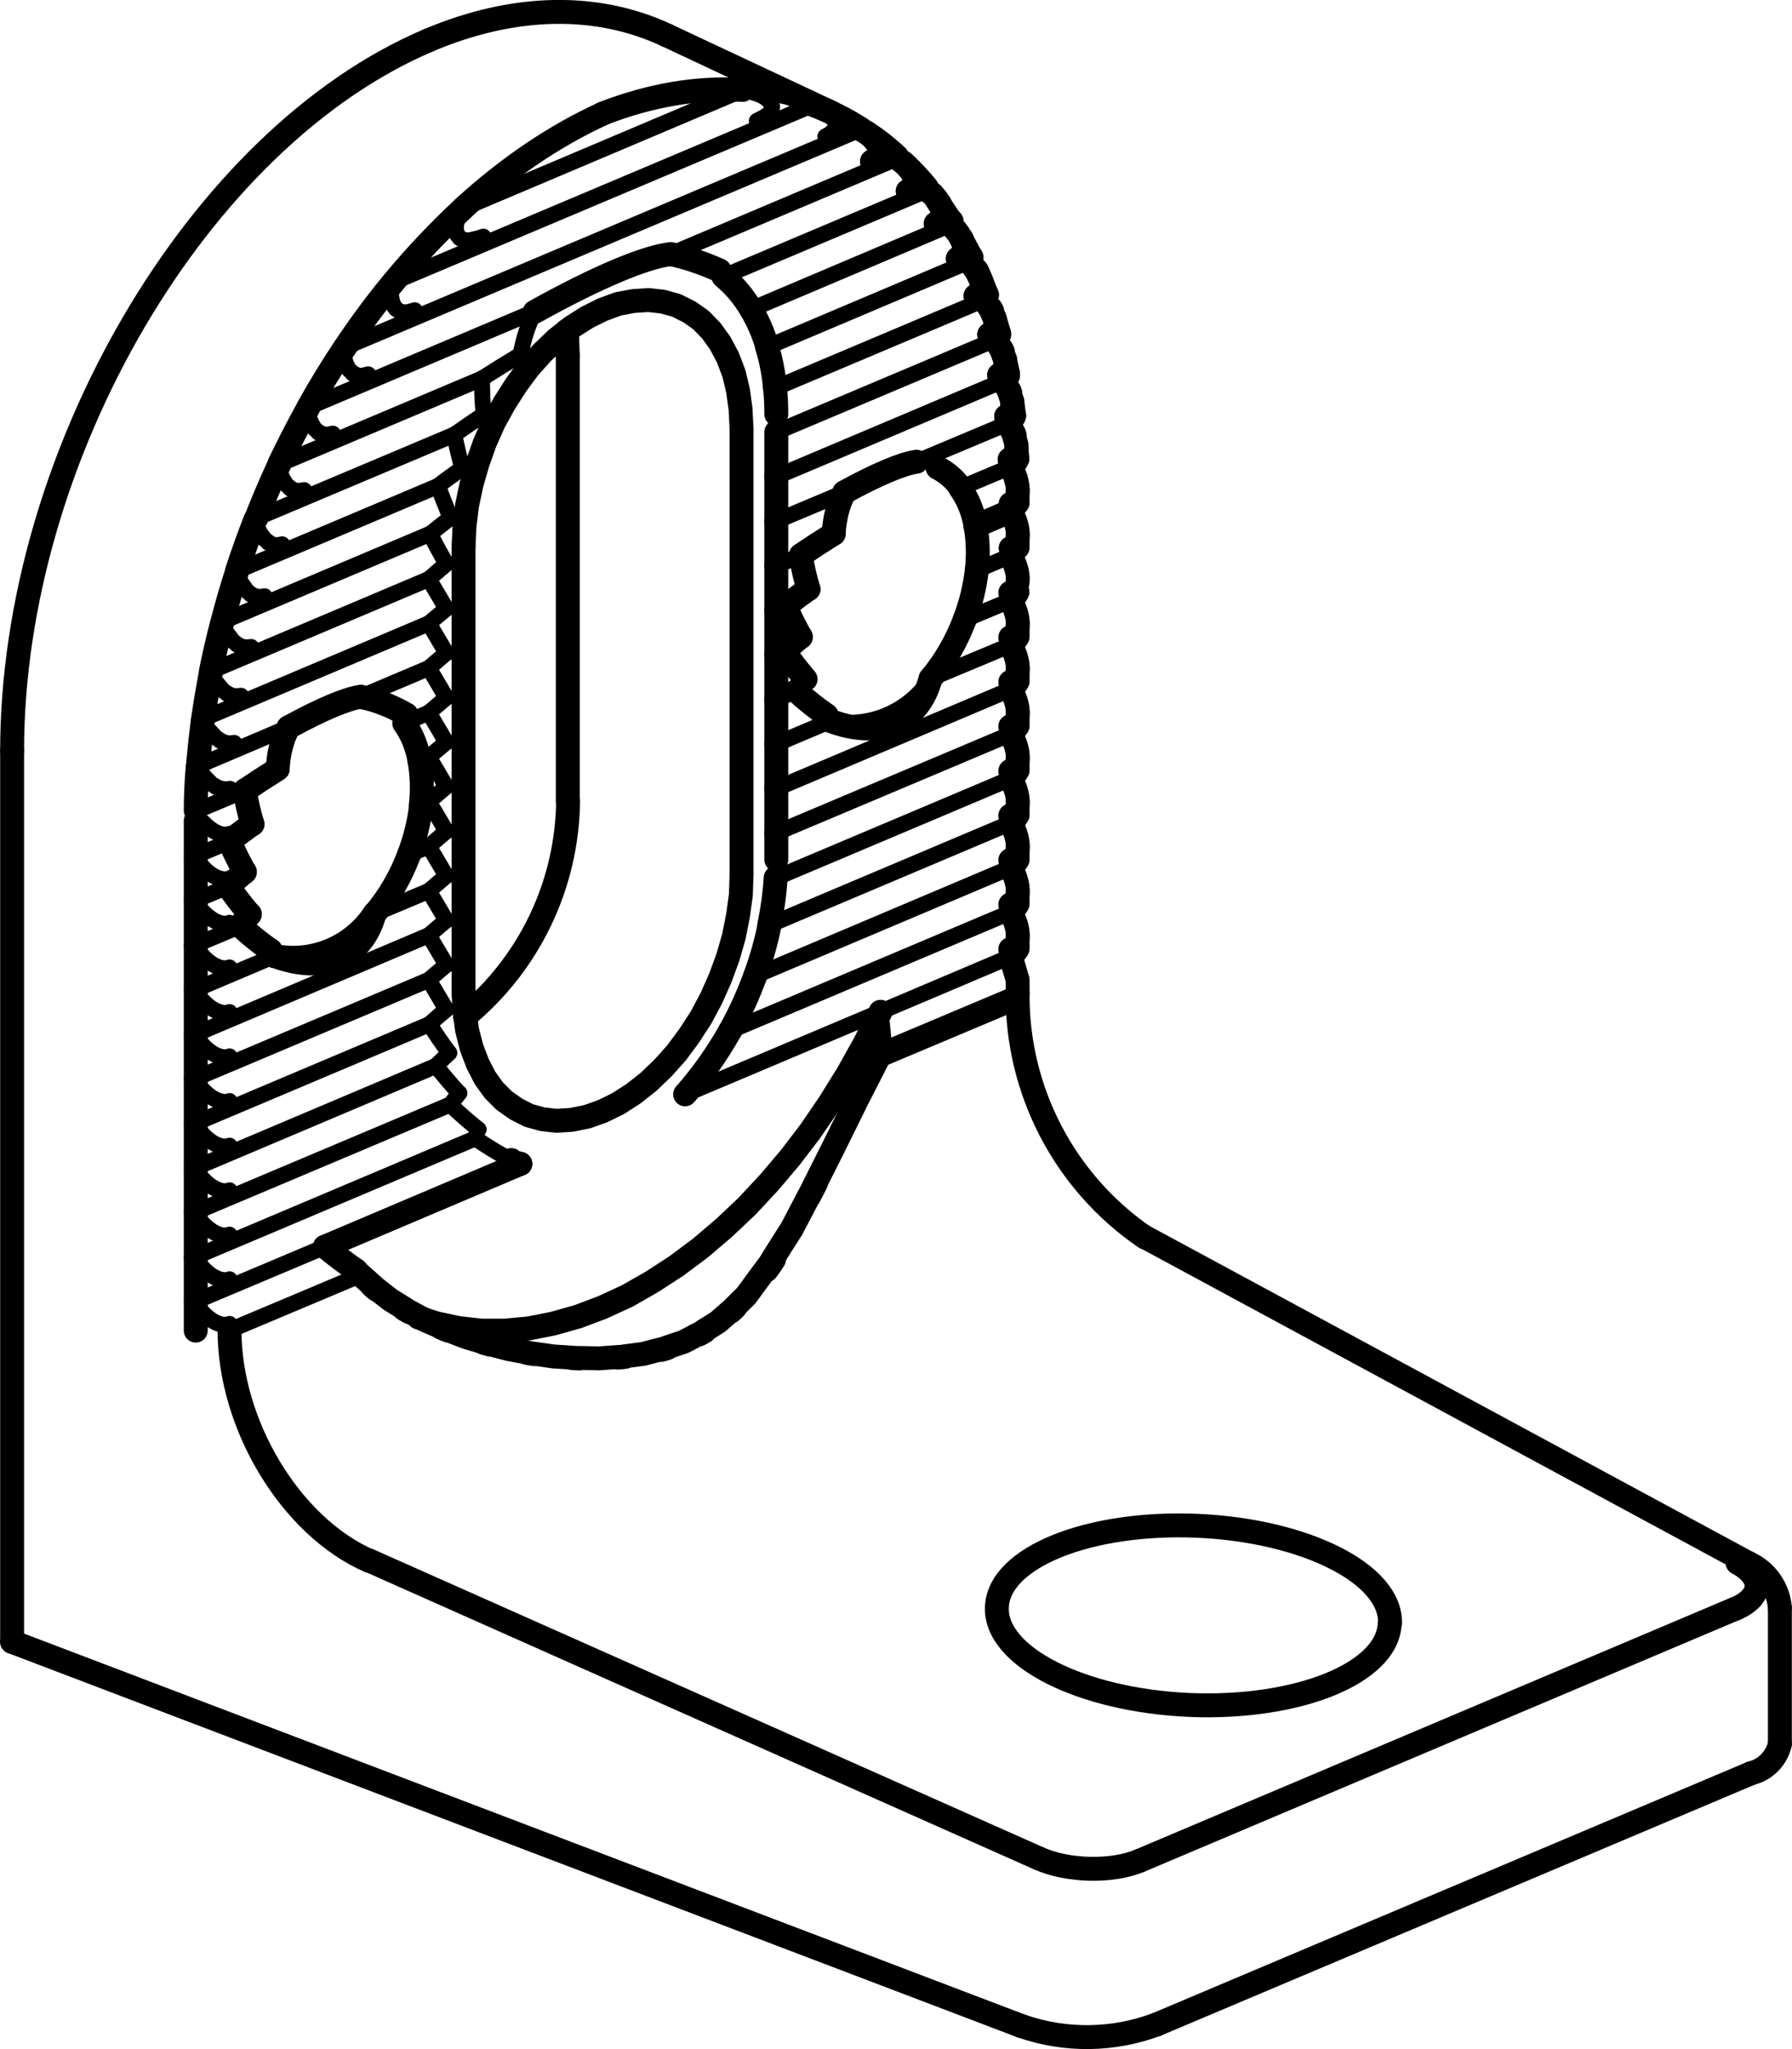 <?xml version="1.0" encoding="UTF-8"?>
<svg id="Layer_2" data-name="Layer 2" xmlns="http://www.w3.org/2000/svg" viewBox="0 0 56.21 64.26">
  <defs>
    <style>
      .cls-1 {
        stroke-width: .75px;
      }

      .cls-1, .cls-2 {
        fill: none;
        stroke: #000;
        stroke-linecap: round;
        stroke-linejoin: round;
      }

      .cls-2 {
        stroke-width: .5px;
      }
    </style>
  </defs>
  <g id="Layer_1-2" data-name="Layer 1">
    <line class="cls-1" x1="26.1" y1="3.54" x2="20.92" y2="1.11"/>
    <path class="cls-1" d="M55.83,50.42c-.05-.61-.43-1.15-.99-1.4"/>
    <line class="cls-1" x1="55.83" y1="54.69" x2="55.83" y2="50.43"/>
    <line class="cls-1" x1="54.84" y1="49.02" x2="35.92" y2="38.8"/>
    <g>
      <path class="cls-1" d="M28.13,4.9c-.3-.28-.62-.53-.96-.75"/>
      <path class="cls-1" d="M29.07,5.88c-.2-.25-.42-.48-.65-.7"/>
    </g>
    <polyline class="cls-1" points="29.84 6.94 29.82 6.92 29.39 6.28"/>
    <line class="cls-1" x1="30.46" y1="8.06" x2="30.14" y2="7.46"/>
    <line class="cls-1" x1="30.95" y1="9.23" x2="30.73" y2="8.68"/>
    <line class="cls-1" x1="31.34" y1="10.46" x2="31.19" y2="9.95"/>
    <line class="cls-1" x1="31.62" y1="11.73" x2="31.52" y2="11.25"/>
    <line class="cls-1" x1="31.81" y1="13.04" x2="31.75" y2="12.58"/>
    <line class="cls-1" x1="31.91" y1="14.39" x2="31.88" y2="13.96"/>
    <line class="cls-1" x1="31.92" y1="17.17" x2="31.92" y2="16.76"/>
    <line class="cls-1" x1="31.92" y1="19.96" x2="31.92" y2="19.55"/>
    <line class="cls-1" x1="31.92" y1="21.36" x2="31.92" y2="20.95"/>
    <line class="cls-1" x1="31.92" y1="22.76" x2="31.92" y2="22.35"/>
    <path class="cls-1" d="M31.92,31.14c-.03,3.06,1.47,5.94,4,7.67"/>
    <line class="cls-1" x1="31.92" y1="24.15" x2="31.92" y2="23.74"/>
    <line class="cls-1" x1="31.92" y1="25.55" x2="31.92" y2="25.14"/>
    <line class="cls-1" x1="31.92" y1="26.95" x2="31.92" y2="26.54"/>
    <line class="cls-1" x1="31.92" y1="28.34" x2="31.92" y2="27.94"/>
    <line class="cls-1" x1="31.92" y1="29.74" x2="31.92" y2="29.33"/>
    <line class="cls-1" x1="6.14" y1="41.73" x2="6.14" y2="40.87"/>
    <line class="cls-1" x1=".38" y1="51.49" x2="32.04" y2="63.54"/>
    <line class="cls-1" x1=".38" y1="23.55" x2=".38" y2="51.49"/>
    <line class="cls-1" x1="6.14" y1="26.82" x2="6.14" y2="25.74"/>
    <line class="cls-1" x1="6.14" y1="28.22" x2="6.14" y2="26.9"/>
    <line class="cls-1" x1="6.14" y1="29.62" x2="6.14" y2="28.29"/>
    <line class="cls-1" x1="6.14" y1="31.01" x2="6.14" y2="29.69"/>
    <line class="cls-1" x1="6.14" y1="32.41" x2="6.14" y2="31.09"/>
    <line class="cls-1" x1="6.14" y1="33.81" x2="6.14" y2="32.48"/>
    <line class="cls-1" x1="6.14" y1="35.2" x2="6.14" y2="33.88"/>
    <line class="cls-1" x1="6.14" y1="36.6" x2="6.14" y2="35.28"/>
    <line class="cls-1" x1="6.14" y1="38" x2="6.14" y2="36.68"/>
    <line class="cls-1" x1="6.14" y1="39.4" x2="6.14" y2="38.07"/>
    <line class="cls-1" x1="6.14" y1="40.79" x2="6.14" y2="39.47"/>
    <g>
      <path class="cls-1" d="M43.6,50.92c.06-1.55-2.64-2.92-6.05-3.07-3.4-.14-6.22.99-6.28,2.55-.07,1.55,2.64,2.92,6.04,3.07,3.4.14,6.22-1,6.28-2.55Z"/>
      <path class="cls-1" d="M54.42,50.46c.87-.37.91-1,.08-1.45"/>
    </g>
    <line class="cls-1" x1="35.76" y1="58.35" x2="54.41" y2="50.46"/>
    <path class="cls-1" d="M32.58,58.28c.91.41,2.31.44,3.18.07"/>
    <line class="cls-1" x1="11.58" y1="48.94" x2="32.58" y2="58.28"/>
    <path class="cls-1" d="M32.04,63.54c1.38.48,2.88.46,4.24-.05"/>
    <line class="cls-1" x1="36.28" y1="63.49" x2="54.93" y2="55.61"/>
    <g>
      <path class="cls-1" d="M18.9,3.57c-1.49.68-2.97,1.68-4.36,2.95"/>
      <path class="cls-1" d="M14.49,6.57c-.74.69-1.46,1.45-2.14,2.27"/>
      <path class="cls-1" d="M12.3,8.9c-.51.62-1,1.28-1.46,1.97"/>
      <path class="cls-1" d="M10.79,10.94c-.39.59-.76,1.19-1.11,1.82"/>
      <path class="cls-1" d="M9.65,12.82c-.31.56-.6,1.13-.88,1.71"/>
      <path class="cls-1" d="M8.74,14.61c-.25.54-.48,1.08-.7,1.64"/>
      <path class="cls-1" d="M8,16.32c-.2.52-.39,1.04-.56,1.57"/>
      <path class="cls-1" d="M7.42,17.97c-.16.5-.31,1.01-.44,1.52"/>
      <path class="cls-2" d="M6.94,19.51s.01.03.02.05"/>
      <path class="cls-1" d="M6.96,19.56c-.13.49-.24.98-.34,1.47"/>
      <path class="cls-2" d="M6.58,21.06s.01.03.02.05"/>
      <path class="cls-1" d="M6.61,21.11c-.09.48-.17.95-.24,1.43"/>
      <path class="cls-2" d="M6.33,22.56s.02.03.02.05"/>
      <path class="cls-1" d="M6.36,22.61c-.06.47-.11.93-.15,1.39"/>
      <path class="cls-1" d="M6.2,24.07c-.04.46-.06.91-.06,1.35"/>
      <path class="cls-2" d="M6.14,25.5c0,.08,0,.16,0,.24"/>
      <path class="cls-1" d="M13.45,1.26C6.23,4.32.38,14.3.38,23.55"/>
      <path class="cls-2" d="M8.74,14.61c.11.47-.06-.15.08.31.24.45-.11-.14.17.29.4.31-.16-.05.27.18.43,0-.13.05.28-.02"/>
      <path class="cls-2" d="M9.65,12.82c.07.48-.04-.16.06.32.21.47-.1-.14.16.31.41.32-.16-.05.28.18.44,0-.13.05.29-.03"/>
      <path class="cls-2" d="M8,16.32c.14.46-.07-.15.11.31.26.43-.11-.13.19.28.4.3-.15-.05.27.18.43.02-.13.05.28-.02"/>
      <path class="cls-2" d="M10.79,10.94c.01.49-.03-.17.02.33.17.51-.1-.16.14.33.43.33-.17-.04.3.19.46-.04-.14.05.3-.05"/>
      <path class="cls-2" d="M16.33,11.12c-.4.24-.8.49-1.21.75"/>
    </g>
    <line class="cls-2" x1="15.12" y1="11.87" x2="8.73" y2="14.57"/>
    <path class="cls-2" d="M15.17,13c-.31.21-.62.42-.92.63"/>
    <line class="cls-2" x1="14.25" y1="13.63" x2="7.99" y2="16.27"/>
    <g>
      <path class="cls-2" d="M7.42,17.97c.43.89-.23-.26.33.57.4.29-.15-.05.27.17.42.02-.13.05.28-.01"/>
      <path class="cls-2" d="M14.5,14.68c-.26.19-.52.37-.76.56"/>
    </g>
    <line class="cls-2" x1="13.74" y1="15.24" x2="7.4" y2="17.92"/>
    <line class="cls-2" x1="28.16" y1="4.96" x2="21.04" y2="7.97"/>
    <path class="cls-1" d="M21.04,7.97c-.78.08-2.33.73-4.27,1.81"/>
    <line class="cls-2" x1="16.77" y1="9.77" x2="9.65" y2="12.78"/>
    <g>
      <path class="cls-2" d="M12.3,8.9c-.08.51,0-.18-.04.34.11.56-.1-.18.1.37.21.22-.09-.05.15.14.27.09-.09,0,.18.05.49-.07-.15.06.32-.07"/>
      <path class="cls-2" d="M15.12,11.87c0,.36.01.74.05,1.14"/>
      <path class="cls-2" d="M14.25,13.63c.07.35.15.7.25,1.05"/>
      <path class="cls-2" d="M14.13,16.24c-.22.17-.44.34-.64.51"/>
    </g>
    <line class="cls-2" x1="13.49" y1="16.74" x2="6.94" y2="19.51"/>
    <g>
      <path class="cls-2" d="M16.77,9.77c-.2.4-.35.85-.44,1.35"/>
      <path class="cls-2" d="M6.96,19.56c.48.87-.24-.25.36.56.41.28-.15-.05.28.17.43.03-.13.04.28,0"/>
      <path class="cls-2" d="M13.74,15.24c.12.33.25.66.39.99"/>
    </g>
    <line class="cls-2" x1="27.01" y1="4.05" x2="10.8" y2="10.9"/>
    <g>
      <path class="cls-2" d="M13.49,16.74c.16.32.33.63.51.94"/>
      <path class="cls-1" d="M27.35,5.06c.36-.23-.09.11.22-.17.07-.45.06.17,0-.31-.32-.46.14.13-.23-.29-.44-.33.16.09-.3-.21"/>
      <path class="cls-2" d="M14,17.69s-.07.06-.11.09"/>
    </g>
    <line class="cls-2" x1="13.45" y1="18.16" x2="13.89" y2="17.78"/>
    <line class="cls-2" x1="13.45" y1="18.16" x2="6.59" y2="21.06"/>
    <g>
      <path class="cls-2" d="M6.61,21.11c.52.85-.25-.24.39.55.41.27-.15-.05.28.16.43.03-.13.04.28,0"/>
      <path class="cls-2" d="M14.49,6.57c-.25.55.06-.2-.16.37-.06.31,0-.11-.03.21.05.35-.05-.11.05.23.27.25-.12-.04.2.15.33.03-.1.01.22,0,.59-.15-.18.08.39-.11"/>
    </g>
    <line class="cls-2" x1="14" y1="19.09" x2="13.45" y2="18.16"/>
    <line class="cls-2" x1="25.5" y1="3.29" x2="12.31" y2="8.86"/>
    <line class="cls-2" x1="13.45" y1="19.55" x2="14" y2="19.09"/>
    <line class="cls-2" x1="13.45" y1="19.55" x2="6.33" y2="22.56"/>
    <g>
      <path class="cls-2" d="M6.36,22.61c.57.84-.26-.23.42.53.42.26-.15-.05.29.16.43.03-.13.04.28,0"/>
      <path class="cls-2" d="M25.89,4.28c.4-.23-.11.11.25-.17.12-.21-.02.08.07-.15-.03-.27.04.1-.04-.18-.4-.47.17.12-.29-.29-.52-.29.18.07-.35-.18"/>
      <path class="cls-2" d="M22.69,8.67c-.19-.15-.39-.28-.61-.39"/>
      <path class="cls-1" d="M23.56,9.7c-.23-.39-.52-.74-.87-1.03"/>
      <path class="cls-1" d="M24.07,10.88c-.12-.41-.29-.81-.51-1.18"/>
      <path class="cls-1" d="M24.31,12.17c-.04-.44-.12-.87-.25-1.29"/>
      <path class="cls-1" d="M24.35,12.99c0-.27-.01-.55-.04-.82"/>
    </g>
    <line class="cls-2" x1="24.35" y1="13.55" x2="24.35" y2="12.99"/>
    <line class="cls-1" x1="24.35" y1="14.95" x2="24.35" y2="13.55"/>
    <line class="cls-1" x1="24.35" y1="16.34" x2="24.35" y2="14.95"/>
    <line class="cls-1" x1="24.35" y1="17.74" x2="24.35" y2="16.34"/>
    <line class="cls-1" x1="24.35" y1="19.14" x2="24.35" y2="17.74"/>
    <line class="cls-1" x1="24.35" y1="20.53" x2="24.35" y2="19.14"/>
    <line class="cls-1" x1="24.35" y1="21.93" x2="24.35" y2="20.54"/>
    <line class="cls-1" x1="24.35" y1="23.33" x2="24.35" y2="21.93"/>
    <line class="cls-1" x1="24.35" y1="24.73" x2="24.35" y2="23.33"/>
    <line class="cls-1" x1="24.35" y1="26.12" x2="24.35" y2="24.73"/>
    <line class="cls-1" x1="24.35" y1="26.96" x2="24.35" y2="26.12"/>
    <g>
      <path class="cls-2" d="M24.34,27.53c.01-.19.02-.38.02-.57"/>
      <path class="cls-1" d="M24.13,29.01c.1-.49.17-.98.2-1.48"/>
      <path class="cls-1" d="M23.69,30.6c.19-.52.34-1.05.45-1.59"/>
      <path class="cls-1" d="M22.9,32.33c.31-.55.57-1.13.79-1.73"/>
      <path class="cls-1" d="M21.49,34.32c.54-.61,1.01-1.28,1.41-1.99"/>
    </g>
    <line class="cls-2" x1="27.62" y1="31.73" x2="21.49" y2="34.32"/>
    <polyline class="cls-1" points="13.13 41.32 13.68 41.5 14.38 41.65 15.1 41.73 15.84 41.73 16.59 41.66 17.35 41.51 18.13 41.29 18.9 41 19.68 40.64 20.45 40.2 21.22 39.7 21.97 39.14 22.71 38.51 23.43 37.83 24.12 37.09 24.79 36.3 25.43 35.46 26.03 34.58 26.6 33.66 27.13 32.71 27.62 31.73"/>
    <line class="cls-1" x1="16.32" y1="36.5" x2="10.19" y2="39.1"/>
    <polyline class="cls-1" points="16.09 36.44 16.12 36.45 16.32 36.5"/>
    <line class="cls-1" x1="23.26" y1="13.45" x2="23.26" y2="27.42"/>
    <polyline class="cls-1" points="14.54 17.14 14.57 16.5 14.65 15.85 14.79 15.19 14.98 14.53 15.21 13.88 15.49 13.25 15.82 12.65 16.19 12.07 16.58 11.54 17.01 11.06 17.46 10.63 17.93 10.26 18.42 9.95 18.9 9.71 19.39 9.53 19.87 9.44 20.34 9.41 20.79 9.46 21.22 9.58 21.62 9.78 21.99 10.04 22.31 10.37 22.59 10.76 22.83 11.21 23.02 11.71 23.15 12.25 23.23 12.84 23.26 13.45"/>
    <line class="cls-1" x1="14.54" y1="31.11" x2="14.54" y2="17.14"/>
    <polyline class="cls-1" points="23.26 27.42 23.24 28.06 23.15 28.71 23.02 29.37 22.83 30.03 22.59 30.68 22.31 31.31 21.99 31.91 21.62 32.48 21.22 33.02 20.79 33.5 20.34 33.93 19.87 34.3 19.39 34.61 18.9 34.85 18.42 35.02 17.93 35.12 17.46 35.15 17.01 35.1 16.58 34.98 16.19 34.78 15.82 34.52 15.49 34.19 15.21 33.8 14.98 33.35 14.79 32.85 14.65 32.3 14.57 31.72 14.54 31.11"/>
    <line class="cls-2" x1="14" y1="20.48" x2="13.45" y2="19.55"/>
    <path class="cls-1" d="M11.32,21.85c-.44.06-1.25.4-2.27.96"/>
    <line class="cls-2" x1="9.05" y1="22.81" x2="6.18" y2="24.03"/>
    <line class="cls-2" x1="13.45" y1="20.95" x2="14" y2="20.48"/>
    <line class="cls-2" x1="13.45" y1="20.95" x2="11.32" y2="21.85"/>
    <g>
      <path class="cls-2" d="M6.2,24.07c.62.83-.27-.22.44.52.43.25-.15-.05.29.15.44.03-.13.04.29,0"/>
      <path class="cls-1" d="M9.05,22.81c-.2.36-.31.8-.34,1.3"/>
    </g>
    <line class="cls-2" x1="23.3" y1="2.82" x2="14.51" y2="6.54"/>
    <path class="cls-1" d="M8.71,24.12c-.35.22-.69.44-1.03.67"/>
    <line class="cls-2" x1="7.68" y1="24.79" x2="6.11" y2="25.45"/>
    <g>
      <path class="cls-2" d="M23.74,3.79c.52-.27-.16.12.34-.19.2-.22-.05.09.12-.15.01-.32.05.12-.02-.22-.26-.28.11.07-.18-.17-.32-.17.11.04-.22-.11-.67-.2.22.04-.44-.12"/>
      <path class="cls-2" d="M6.38,25.8c.29.3.61.44.83.35"/>
      <path class="cls-2" d="M6.14,25.5c.07.11.14.21.23.31"/>
      <path class="cls-1" d="M7.68,24.79c.05.34.13.7.24,1.06"/>
      <path class="cls-1" d="M7.92,25.84c-.25.18-.49.36-.72.54"/>
    </g>
    <line class="cls-2" x1="7.2" y1="26.39" x2="6.11" y2="26.85"/>
    <g>
      <path class="cls-1" d="M13.16,23.87c-.07-.43-.23-.84-.48-1.19"/>
      <path class="cls-1" d="M13.2,25.25c.05-.46.04-.92-.04-1.38"/>
      <path class="cls-1" d="M12.83,26.8c.19-.5.32-1.02.38-1.56"/>
      <path class="cls-1" d="M11.76,28.65c.46-.55.82-1.18,1.07-1.85"/>
      <path class="cls-1" d="M8.61,29.98c1.22.24,2.46-.29,3.14-1.33"/>
    </g>
    <line class="cls-1" x1="8.56" y1="29.96" x2="8.61" y2="29.98"/>
    <g>
      <path class="cls-2" d="M12.69,22.67c-.18-.27-.43-.48-.72-.63"/>
      <path class="cls-2" d="M6.14,26.9c.3.49.77.77,1.06.65"/>
      <path class="cls-1" d="M7.2,26.39c.14.32.3.64.48.96"/>
      <path class="cls-1" d="M7.68,27.34c-.19.16-.36.31-.52.46"/>
    </g>
    <line class="cls-2" x1="7.16" y1="27.8" x2="6.11" y2="28.24"/>
    <g>
      <path class="cls-2" d="M6.14,28.29c.3.49.77.77,1.06.65"/>
      <path class="cls-1" d="M7.16,27.8c.21.3.44.6.67.87"/>
      <path class="cls-1" d="M7.84,28.67c-.12.14-.23.26-.3.36"/>
    </g>
    <line class="cls-2" x1="7.54" y1="29.04" x2="6.11" y2="29.64"/>
    <g>
      <path class="cls-2" d="M6.14,29.69c.3.49.77.77,1.06.65"/>
      <path class="cls-1" d="M7.54,29.04c.31.29.63.54.94.76"/>
      <path class="cls-1" d="M8.49,29.8c-.01.1.02.16.12.18"/>
    </g>
    <line class="cls-2" x1="8.61" y1="29.98" x2="6.11" y2="31.04"/>
    <g>
      <path class="cls-2" d="M6.14,31.09c.3.49.77.77,1.06.65"/>
      <path class="cls-1" d="M8.61,29.98c1.55.58,2.76.07,3.14-1.33"/>
    </g>
    <line class="cls-2" x1="13.45" y1="27.94" x2="11.76" y2="28.65"/>
    <line class="cls-2" x1="14" y1="28.87" x2="13.45" y2="27.94"/>
    <line class="cls-2" x1="13.45" y1="29.33" x2="14" y2="28.86"/>
    <line class="cls-2" x1="13.45" y1="29.33" x2="6.11" y2="32.44"/>
    <path class="cls-2" d="M6.14,32.48c.3.49.77.77,1.06.65"/>
    <line class="cls-2" x1="14" y1="30.26" x2="13.45" y2="29.33"/>
    <polyline class="cls-1" points="17.77 10.38 17.79 10.53 17.81 11.15"/>
    <path class="cls-1" d="M23.29,2.82c-1.4-.09-2.88.16-4.38.74"/>
    <line class="cls-2" x1="13.45" y1="30.73" x2="14" y2="30.26"/>
    <line class="cls-2" x1="13.45" y1="30.73" x2="6.11" y2="33.83"/>
    <g>
      <path class="cls-1" d="M7.2,41.72c0,2.97,1.92,6.15,4.38,7.23"/>
      <path class="cls-2" d="M6.14,33.88c.3.49.77.77,1.06.65"/>
    </g>
    <line class="cls-2" x1="14" y1="31.66" x2="13.45" y2="30.73"/>
    <line class="cls-2" x1="7.2" y1="41.72" x2="11.31" y2="39.99"/>
    <path class="cls-1" d="M27.59,33.1c-2.21,4.34.67-1.39-1.44,2.87-1.97,3.91.65-1.2-1.31,2.56-2.09,3.26.78-.94-1.43,2.1-1.3,1.28.48-.38-.89.83-1.57.97.58-.26-1.07.62-1.88.62.67-.14-1.27.38-2.07.26.71-.02-1.39.14-2.15-.05.72.07-1.43-.06-2.12-.31.69.15-1.4-.23-2.04-.54.66.22-1.35-.38-1.92-.75.61.29-1.26-.52-1.71-.94.52.35-1.11-.65-1.42-1.12.41.4-.91-.76"/>
    <line class="cls-1" x1="27.59" y1="33.1" x2="31.7" y2="31.37"/>
    <path class="cls-1" d="M12.75,22.41c-.49-.28-.98-.47-1.43-.55"/>
    <line class="cls-2" x1="14" y1="21.88" x2="13.45" y2="20.95"/>
    <line class="cls-2" x1="13.89" y1="31.75" x2="14" y2="31.66"/>
    <path class="cls-2" d="M13.89,31.75c-.15.13-.29.25-.42.37"/>
    <line class="cls-2" x1="13.47" y1="32.12" x2="6.11" y2="35.23"/>
    <g>
      <path class="cls-1" d="M31.72,14.69s-.02-.03-.03-.05"/>
      <path class="cls-1" d="M27,4.04c-.47-.3-.95-.54-1.47-.74"/>
      <path class="cls-2" d="M25.49,3.28c-.68-.25-1.4-.4-2.15-.46"/>
      <path class="cls-1" d="M20.92,1.11c-2.19-1.03-4.8-.98-7.47.15"/>
      <path class="cls-2" d="M6.14,35.28c.3.49.77.77,1.06.65"/>
      <path class="cls-2" d="M13.47,32.12c.2.31.4.61.62.9"/>
      <path class="cls-2" d="M14.09,33.02c-.15.15-.29.28-.42.41"/>
    </g>
    <line class="cls-2" x1="13.67" y1="33.43" x2="6.11" y2="36.63"/>
    <line class="cls-2" x1="13.45" y1="22.35" x2="14" y2="21.88"/>
    <line class="cls-2" x1="13.45" y1="22.35" x2="12.69" y2="22.67"/>
    <g>
      <path class="cls-2" d="M6.14,36.68c.3.49.77.77,1.06.65"/>
      <path class="cls-2" d="M13.67,33.43c.24.29.48.58.73.85"/>
      <path class="cls-2" d="M14.41,34.28c-.11.13-.2.25-.28.36"/>
    </g>
    <line class="cls-2" x1="14.12" y1="34.64" x2="6.11" y2="38.02"/>
    <g>
      <path class="cls-2" d="M6.14,38.07c.3.49.77.77,1.06.65"/>
      <path class="cls-2" d="M14.12,34.64c.29.28.59.54.89.78"/>
    </g>
    <line class="cls-2" x1="14" y1="23.28" x2="13.45" y2="22.35"/>
    <path class="cls-2" d="M15.01,35.42c-.06.11-.09.2-.1.28"/>
    <line class="cls-2" x1="14.91" y1="35.7" x2="6.11" y2="39.42"/>
    <g>
      <path class="cls-2" d="M6.14,39.47c.3.49.77.77,1.06.65"/>
      <path class="cls-2" d="M14.91,35.7c.38.26.75.49,1.13.68"/>
    </g>
    <line class="cls-2" x1="13.45" y1="23.74" x2="14" y2="23.28"/>
    <line class="cls-2" x1="13.45" y1="23.74" x2="13.16" y2="23.87"/>
    <line class="cls-2" x1="10.19" y1="39.1" x2="6.11" y2="40.82"/>
    <path class="cls-1" d="M16.04,36.38c.05.07.14.11.28.12"/>
    <line class="cls-2" x1="14" y1="24.67" x2="13.45" y2="23.74"/>
    <g>
      <path class="cls-2" d="M6.14,40.87c.3.49.77.77,1.06.65"/>
      <path class="cls-1" d="M10.19,39.1c.32.26.65.51.98.74"/>
    </g>
    <line class="cls-2" x1="13.45" y1="27.94" x2="14" y2="27.47"/>
    <line class="cls-2" x1="13.45" y1="25.14" x2="13.2" y2="25.25"/>
    <line class="cls-2" x1="13.45" y1="25.14" x2="14" y2="24.67"/>
    <path class="cls-1" d="M54.93,55.61c.45-.11.8-.47.9-.92"/>
    <line class="cls-2" x1="14" y1="26.07" x2="13.45" y2="25.14"/>
    <line class="cls-2" x1="13.45" y1="26.54" x2="12.83" y2="26.8"/>
    <line class="cls-2" x1="14" y1="27.47" x2="13.45" y2="26.54"/>
    <line class="cls-2" x1="13.45" y1="26.54" x2="14" y2="26.07"/>
    <g>
      <path class="cls-1" d="M11.17,39.84c.04.05.09.1.14.15"/>
      <path class="cls-1" d="M28.47,5.99c.33-.23-.07.12.2-.17.05-.44.05.17,0-.3-.27-.45.12.13-.2-.29-.39-.36.14.1-.27-.23"/>
      <path class="cls-1" d="M22.57,8.48c-.52-.23-1.04-.41-1.53-.51"/>
      <path class="cls-2" d="M22.69,8.67c0-.08-.05-.15-.12-.19"/>
      <path class="cls-2" d="M27.73,32.84c-.03-.36-.06-.74-.11-1.11"/>
      <path class="cls-1" d="M27.59,33.1c.05-.09.09-.17.14-.26"/>
    </g>
    <line class="cls-2" x1="29.08" y1="5.97" x2="22.69" y2="8.67"/>
    <g>
      <path class="cls-1" d="M29.35,7.01c.31-.23-.07.12.19-.18.04-.43.05.16,0-.3-.24-.45.11.14-.17-.3-.35-.38.13.11-.24-.24"/>
      <path class="cls-1" d="M29.82,7.04c0-.25.1.02-.05-.13-.22.01.1-.02-.16.02-.37.12.16-.07-.26.09"/>
    </g>
    <line class="cls-2" x1="29.81" y1="7.05" x2="23.56" y2="9.7"/>
    <g>
      <path class="cls-1" d="M30.04,8.11c.3-.23-.06.12.18-.18.04-.43.04.16,0-.29-.2-.45.1.14-.15-.3-.32-.39.12.12-.22-.26"/>
      <path class="cls-1" d="M30.42,8.18c.08-.27.07.04,0-.15-.18,0,.09-.01-.13,0-.34.1.15-.06-.24.08"/>
    </g>
    <line class="cls-2" x1="30.4" y1="8.2" x2="24.07" y2="10.88"/>
    <g>
      <path class="cls-1" d="M14.59,31.88c2.02-1.67,3.2-4.14,3.23-6.76"/>
      <path class="cls-1" d="M30.6,9.28c.3-.24-.06.12.18-.18.04-.42.03.16,0-.29-.45-.88.23.26-.34-.57"/>
      <path class="cls-1" d="M30.88,9.38c.15-.3.05.05.05-.17-.14-.02.08-.01-.11,0-.31.09.14-.05-.22.07"/>
    </g>
    <line class="cls-2" x1="30.87" y1="9.4" x2="24.31" y2="12.17"/>
    <line class="cls-1" x1="17.81" y1="11.15" x2="17.81" y2="25.12"/>
    <g>
      <path class="cls-1" d="M31.03,10.49c.29-.24-.06.12.17-.18.05-.42.03.16.01-.29-.4-.89.22.27-.31-.58"/>
      <path class="cls-1" d="M31.24,10.63c.21-.32.02.06.09-.19-.36,0,.25-.1-.3.05"/>
    </g>
    <line class="cls-2" x1="31.22" y1="10.65" x2="24.35" y2="13.55"/>
    <g>
      <path class="cls-1" d="M31.34,11.76c.29-.24-.06.12.17-.18.06-.42.02.15.02-.29-.36-.9.21.28-.28-.59"/>
      <path class="cls-1" d="M31.5,11.92c.26-.34,0,.07.12-.2-.31-.01.24-.09-.28.04"/>
    </g>
    <line class="cls-2" x1="31.47" y1="11.94" x2="24.35" y2="14.95"/>
    <g>
      <path class="cls-1" d="M31.56,13.06c.29-.25-.06.12.17-.19.07-.42.01.16.02-.29-.31-.91.19.29-.25-.6"/>
      <path class="cls-1" d="M31.65,13.24c.3-.35-.01.07.16-.21-.07-.06.05,0-.06-.03-.26.06.12-.05-.19.06"/>
    </g>
    <line class="cls-2" x1="31.63" y1="13.27" x2="28.75" y2="14.48"/>
    <path class="cls-1" d="M28.75,14.48c-.44.06-1.25.4-2.27.96"/>
    <line class="cls-2" x1="26.49" y1="15.44" x2="24.35" y2="16.34"/>
    <g>
      <path class="cls-1" d="M26.49,15.44c-.2.36-.31.8-.34,1.3"/>
      <path class="cls-1" d="M26.15,16.74c-.35.22-.69.44-1.03.67"/>
    </g>
    <line class="cls-2" x1="25.12" y1="17.42" x2="24.35" y2="17.74"/>
    <g>
      <path class="cls-1" d="M30.6,16.5c-.07-.43-.23-.84-.48-1.19"/>
      <path class="cls-1" d="M30.64,17.88c.05-.46.04-.92-.04-1.38"/>
      <path class="cls-1" d="M30.26,19.43c.19-.5.32-1.02.38-1.56"/>
      <path class="cls-1" d="M29.19,21.28c.46-.55.82-1.18,1.07-1.85"/>
      <path class="cls-2" d="M26.05,22.61c1.22.24,2.46-.29,3.14-1.33"/>
    </g>
    <line class="cls-2" x1="25.99" y1="22.59" x2="26.05" y2="22.61"/>
    <g>
      <path class="cls-1" d="M30.13,15.3c-.18-.27-.43-.48-.72-.63"/>
      <path class="cls-1" d="M25.12,17.42c.05.34.13.69.24,1.06"/>
    </g>
    <line class="cls-2" x1="24.64" y1="19.02" x2="24.35" y2="19.14"/>
    <g>
      <path class="cls-1" d="M25.36,18.47c-.25.18-.49.36-.72.54"/>
      <path class="cls-1" d="M24.64,19.02c.14.32.3.64.48.96"/>
    </g>
    <line class="cls-2" x1="24.6" y1="20.43" x2="24.35" y2="20.53"/>
    <g>
      <path class="cls-1" d="M25.12,19.97c-.19.16-.36.31-.52.46"/>
      <path class="cls-1" d="M24.6,20.43c.21.31.44.6.67.87"/>
    </g>
    <line class="cls-2" x1="24.98" y1="21.67" x2="24.35" y2="21.93"/>
    <g>
      <path class="cls-2" d="M25.28,21.3c-.12.14-.23.26-.3.36"/>
      <path class="cls-1" d="M24.98,21.67c.31.29.63.54.95.76"/>
      <path class="cls-2" d="M25.93,22.43c-.02.1.02.16.12.19"/>
    </g>
    <line class="cls-2" x1="26.05" y1="22.61" x2="24.35" y2="23.33"/>
    <g>
      <path class="cls-1" d="M31.7,21.39c.29-.12.3-.61.03-1.11"/>
      <path class="cls-1" d="M26.05,22.61c1.55.58,2.76.07,3.14-1.33"/>
    </g>
    <line class="cls-2" x1="31.7" y1="20.23" x2="29.19" y2="21.28"/>
    <line class="cls-1" x1="31.7" y1="20.23" x2="31.72" y2="20.27"/>
    <path class="cls-1" d="M31.72,21.6c.27-.24.26-.34-.03-.21"/>
    <line class="cls-2" x1="31.7" y1="21.62" x2="24.35" y2="24.73"/>
    <path class="cls-1" d="M31.7,22.78c.29-.12.3-.61.03-1.11"/>
    <line class="cls-1" x1="31.7" y1="21.62" x2="31.72" y2="21.67"/>
    <g>
      <path class="cls-1" d="M31.67,14.41c.3-.25-.06.12.18-.19.08-.42,0,.16.03-.29-.27-.93.18.3-.23-.62"/>
      <path class="cls-1" d="M31.72,22.99c.27-.24.26-.34-.03-.21"/>
    </g>
    <line class="cls-2" x1="31.7" y1="23.02" x2="24.35" y2="26.12"/>
    <path class="cls-1" d="M31.7,24.18c.29-.12.3-.61.03-1.11"/>
    <line class="cls-1" x1="31.7" y1="23.02" x2="31.72" y2="23.07"/>
    <path class="cls-1" d="M31.72,24.39c.27-.24.26-.34-.03-.21"/>
    <line class="cls-2" x1="31.7" y1="24.42" x2="24.34" y2="27.53"/>
    <path class="cls-1" d="M31.72,29.98c.27-.24.26-.34-.03-.21"/>
    <line class="cls-2" x1="31.7" y1="30" x2="27.62" y2="31.73"/>
    <path class="cls-1" d="M31.72,14.62c.34-.37-.03.08.19-.23-.05-.07.05,0-.05-.03-.25.06.12-.05-.19.05"/>
    <line class="cls-2" x1="31.7" y1="14.64" x2="30.13" y2="15.3"/>
    <path class="cls-1" d="M31.7,25.58c.29-.12.3-.61.03-1.11"/>
    <line class="cls-1" x1="31.7" y1="24.42" x2="31.72" y2="24.47"/>
    <path class="cls-1" d="M31.7,29.77c.29-.12.3-.61.03-1.11"/>
    <line class="cls-2" x1="31.7" y1="28.61" x2="22.9" y2="32.33"/>
    <line class="cls-1" x1="31.7" y1="28.61" x2="31.72" y2="28.66"/>
    <path class="cls-1" d="M31.72,25.79c.27-.24.26-.34-.03-.21"/>
    <line class="cls-2" x1="31.7" y1="25.81" x2="24.13" y2="29.01"/>
    <path class="cls-1" d="M31.7,26.97c.29-.12.3-.61.03-1.11"/>
    <line class="cls-1" x1="31.7" y1="25.81" x2="31.72" y2="25.86"/>
    <g>
      <path class="cls-1" d="M31.72,28.58c.27-.24.26-.34-.03-.21"/>
      <path class="cls-1" d="M31.72,27.19c.27-.24.26-.34-.03-.21"/>
    </g>
    <line class="cls-2" x1="31.7" y1="27.21" x2="23.69" y2="30.6"/>
    <path class="cls-1" d="M31.7,28.37c.29-.12.3-.61.03-1.11"/>
    <line class="cls-1" x1="31.7" y1="27.21" x2="31.72" y2="27.26"/>
    <g>
      <path class="cls-1" d="M31.87,15.03c-.03-.12-.08-.23-.15-.34"/>
      <path class="cls-1" d="M31.7,15.8c.22-.09.28-.39.17-.77"/>
    </g>
    <polyline class="cls-1" points="30.6 16.5 31.7 16.03 31.92 15.77 31.92 15.36"/>
    <path class="cls-1" d="M31.7,17.19c.29-.12.3-.61.03-1.11"/>
    <line class="cls-1" x1="31.7" y1="16.03" x2="31.72" y2="16.08"/>
    <path class="cls-1" d="M31.72,20.2c.27-.24.26-.34-.03-.21"/>
    <line class="cls-2" x1="31.7" y1="17.43" x2="30.64" y2="17.88"/>
    <path class="cls-1" d="M31.7,18.59c.29-.12.3-.61.03-1.11"/>
    <line class="cls-1" x1="31.7" y1="17.43" x2="31.72" y2="17.48"/>
    <path class="cls-1" d="M31.7,19.99c.29-.12.3-.61.03-1.11"/>
    <line class="cls-2" x1="31.7" y1="18.83" x2="30.26" y2="19.43"/>
    <line class="cls-1" x1="31.7" y1="18.83" x2="31.72" y2="18.88"/>
    <path class="cls-1" d="M31.72,18.8c.27-.24.26-.34-.03-.21"/>
    <polyline class="cls-1" points="31.7 30 31.72 30.05 31.92 30.73 31.92 31.14"/>
    <polyline class="cls-2" points="31.7 31.37 31.79 31.32 31.86 31.27 31.9 31.21 31.92 31.15 31.92 31.14"/>
  </g>
</svg>